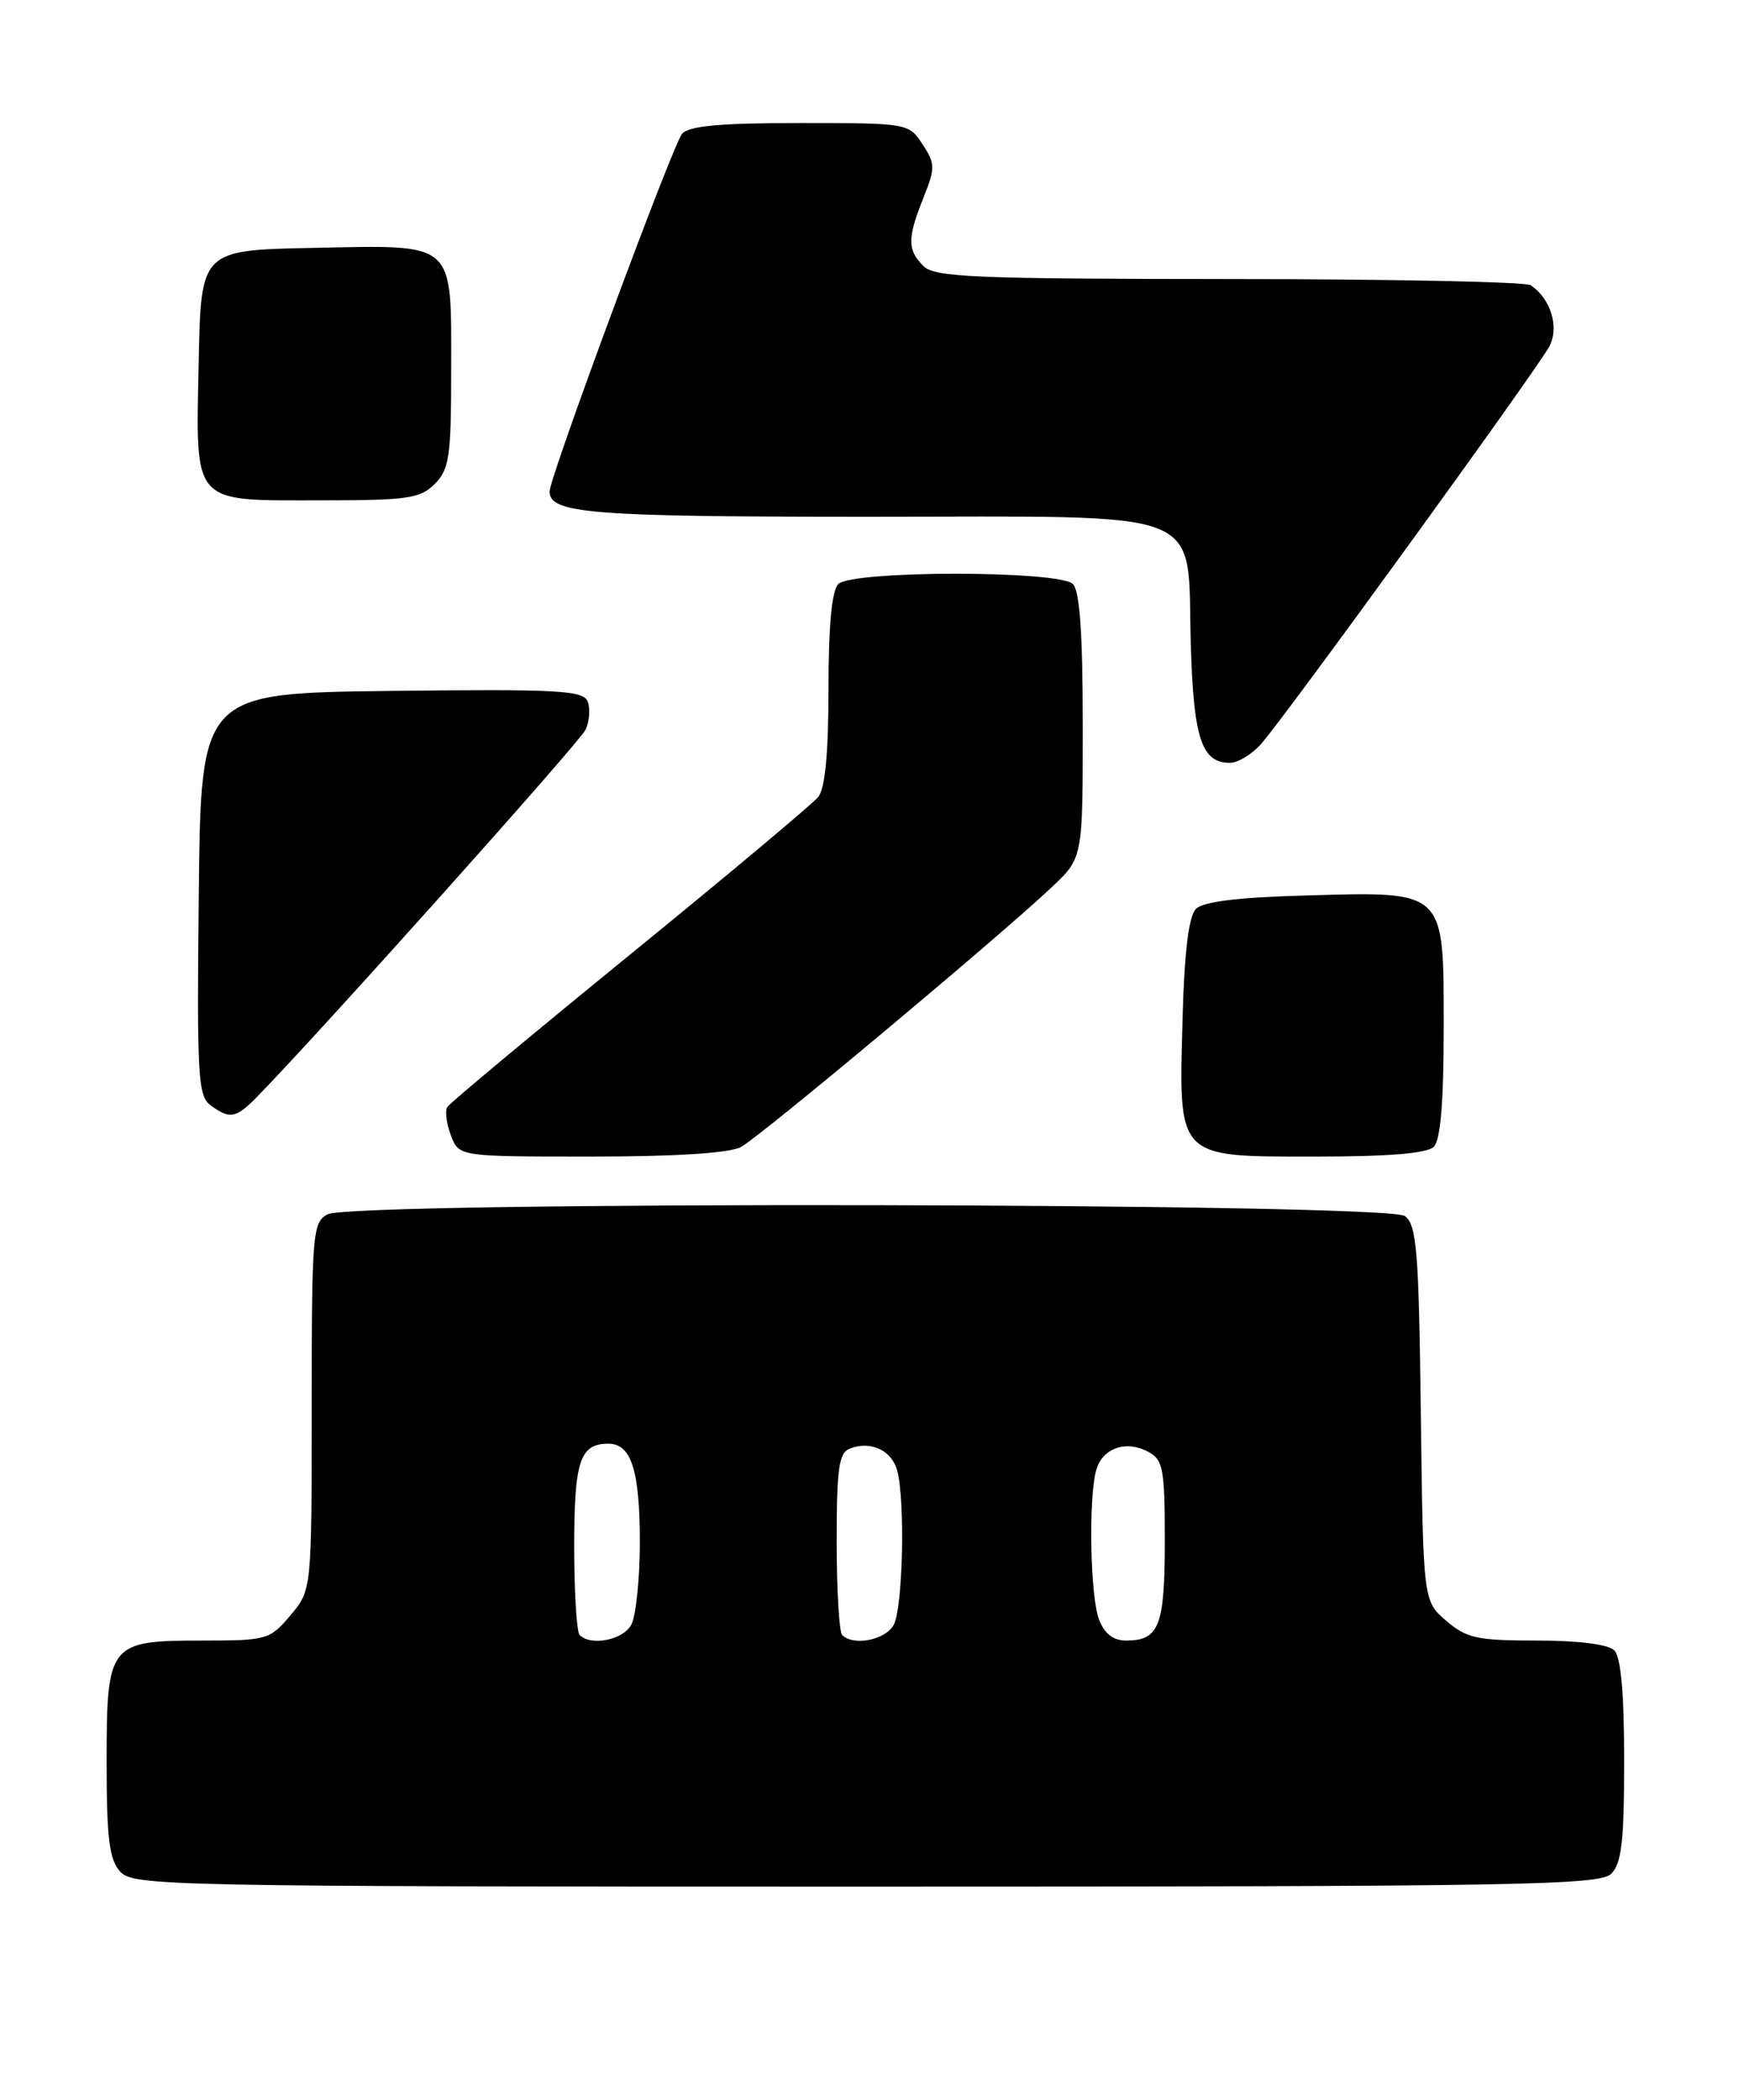 <?xml version="1.0" encoding="UTF-8" standalone="no"?>
<!DOCTYPE svg PUBLIC "-//W3C//DTD SVG 1.1//EN" "http://www.w3.org/Graphics/SVG/1.1/DTD/svg11.dtd" >
<svg xmlns="http://www.w3.org/2000/svg" xmlns:xlink="http://www.w3.org/1999/xlink" version="1.1" viewBox="0 0 212 256">
 <g >
 <path fill="currentColor"
d=" M 196.43 228.43 C 197.69 227.17 198.00 224.41 198.00 214.63 C 198.00 206.45 197.60 202.00 196.80 201.20 C 196.06 200.46 192.43 200.00 187.36 200.00 C 180.08 200.00 178.78 199.72 176.31 197.59 C 173.50 195.18 173.50 195.18 173.21 172.34 C 172.97 152.47 172.71 149.34 171.27 148.25 C 169.12 146.62 42.96 146.41 39.93 148.04 C 38.11 149.01 38.00 150.35 38.00 171.46 C 38.00 193.85 38.00 193.85 35.41 196.92 C 32.91 199.89 32.54 200.00 24.74 200.00 C 13.25 200.00 13.00 200.32 13.00 214.83 C 13.00 224.14 13.32 226.69 14.65 228.17 C 16.23 229.92 20.37 230.00 105.58 230.00 C 185.41 230.00 195.02 229.83 196.43 228.43 Z  M 90.32 139.84 C 92.61 138.62 121.79 114.23 128.25 108.13 C 132.00 104.59 132.00 104.59 132.00 88.50 C 132.00 77.31 131.63 72.03 130.80 71.20 C 129.13 69.53 103.87 69.53 102.20 71.20 C 101.40 72.00 101.00 76.31 101.00 84.01 C 101.00 91.81 100.59 96.12 99.75 97.16 C 99.06 98.01 88.72 106.67 76.78 116.40 C 64.83 126.14 54.81 134.49 54.52 134.97 C 54.23 135.44 54.43 136.99 54.97 138.42 C 55.95 141.00 55.95 141.00 72.04 141.00 C 82.34 141.00 88.92 140.58 90.32 139.84 Z  M 174.80 139.80 C 175.61 138.99 176.00 134.32 176.00 125.32 C 176.00 108.35 176.35 108.68 159.09 109.17 C 150.99 109.39 146.67 109.92 145.80 110.80 C 144.92 111.67 144.39 115.99 144.17 124.09 C 143.68 141.35 143.35 141.00 160.32 141.00 C 169.32 141.00 173.99 140.61 174.80 139.80 Z  M 31.30 133.75 C 38.74 126.16 70.65 90.51 71.38 88.97 C 71.86 87.95 71.98 86.40 71.65 85.54 C 71.12 84.16 68.19 84.00 47.77 84.23 C 24.50 84.50 24.50 84.50 24.23 109.00 C 23.99 131.15 24.13 133.62 25.67 134.75 C 28.03 136.47 28.76 136.34 31.30 133.75 Z  M 153.69 90.75 C 156.40 87.77 187.35 45.09 188.88 42.23 C 190.12 39.91 189.05 36.40 186.60 34.77 C 186.00 34.36 169.44 34.02 149.82 34.02 C 118.73 34.00 113.94 33.80 112.57 32.43 C 110.60 30.46 110.60 29.04 112.58 24.10 C 114.03 20.47 114.02 19.96 112.46 17.58 C 110.78 15.02 110.66 15.00 97.51 15.00 C 87.70 15.00 83.96 15.35 83.14 16.33 C 81.98 17.73 67.00 58.18 67.00 59.92 C 67.00 62.60 72.02 63.00 105.76 63.00 C 148.11 63.00 144.66 61.64 145.17 78.60 C 145.51 90.06 146.49 93.00 149.95 93.00 C 150.88 93.00 152.57 91.99 153.69 90.75 Z  M 53.00 59.00 C 54.78 57.22 55.00 55.67 55.00 45.07 C 55.00 29.25 55.70 29.87 38.15 30.22 C 24.50 30.50 24.50 30.50 24.22 44.15 C 23.87 61.70 23.25 61.00 39.07 61.00 C 49.67 61.00 51.22 60.78 53.00 59.00 Z  M 70.67 199.33 C 70.30 198.97 70.00 194.11 70.00 188.53 C 70.00 178.11 70.70 176.00 74.16 176.00 C 76.96 176.00 78.00 179.25 78.00 188.00 C 78.00 192.47 77.53 197.00 76.96 198.07 C 75.97 199.93 72.05 200.71 70.67 199.33 Z  M 102.67 199.33 C 102.30 198.97 102.00 193.84 102.00 187.94 C 102.00 178.92 102.26 177.11 103.64 176.58 C 106.16 175.62 108.72 176.82 109.38 179.28 C 110.36 182.95 110.07 195.99 108.96 198.07 C 107.97 199.93 104.05 200.71 102.67 199.33 Z  M 133.98 197.43 C 132.91 194.62 132.68 182.81 133.62 179.28 C 134.35 176.56 137.23 175.52 139.96 176.98 C 141.80 177.96 142.00 179.03 142.00 187.84 C 142.00 198.24 141.32 200.00 137.28 200.00 C 135.70 200.00 134.64 199.17 133.98 197.43 Z "/>
</g>
</svg>